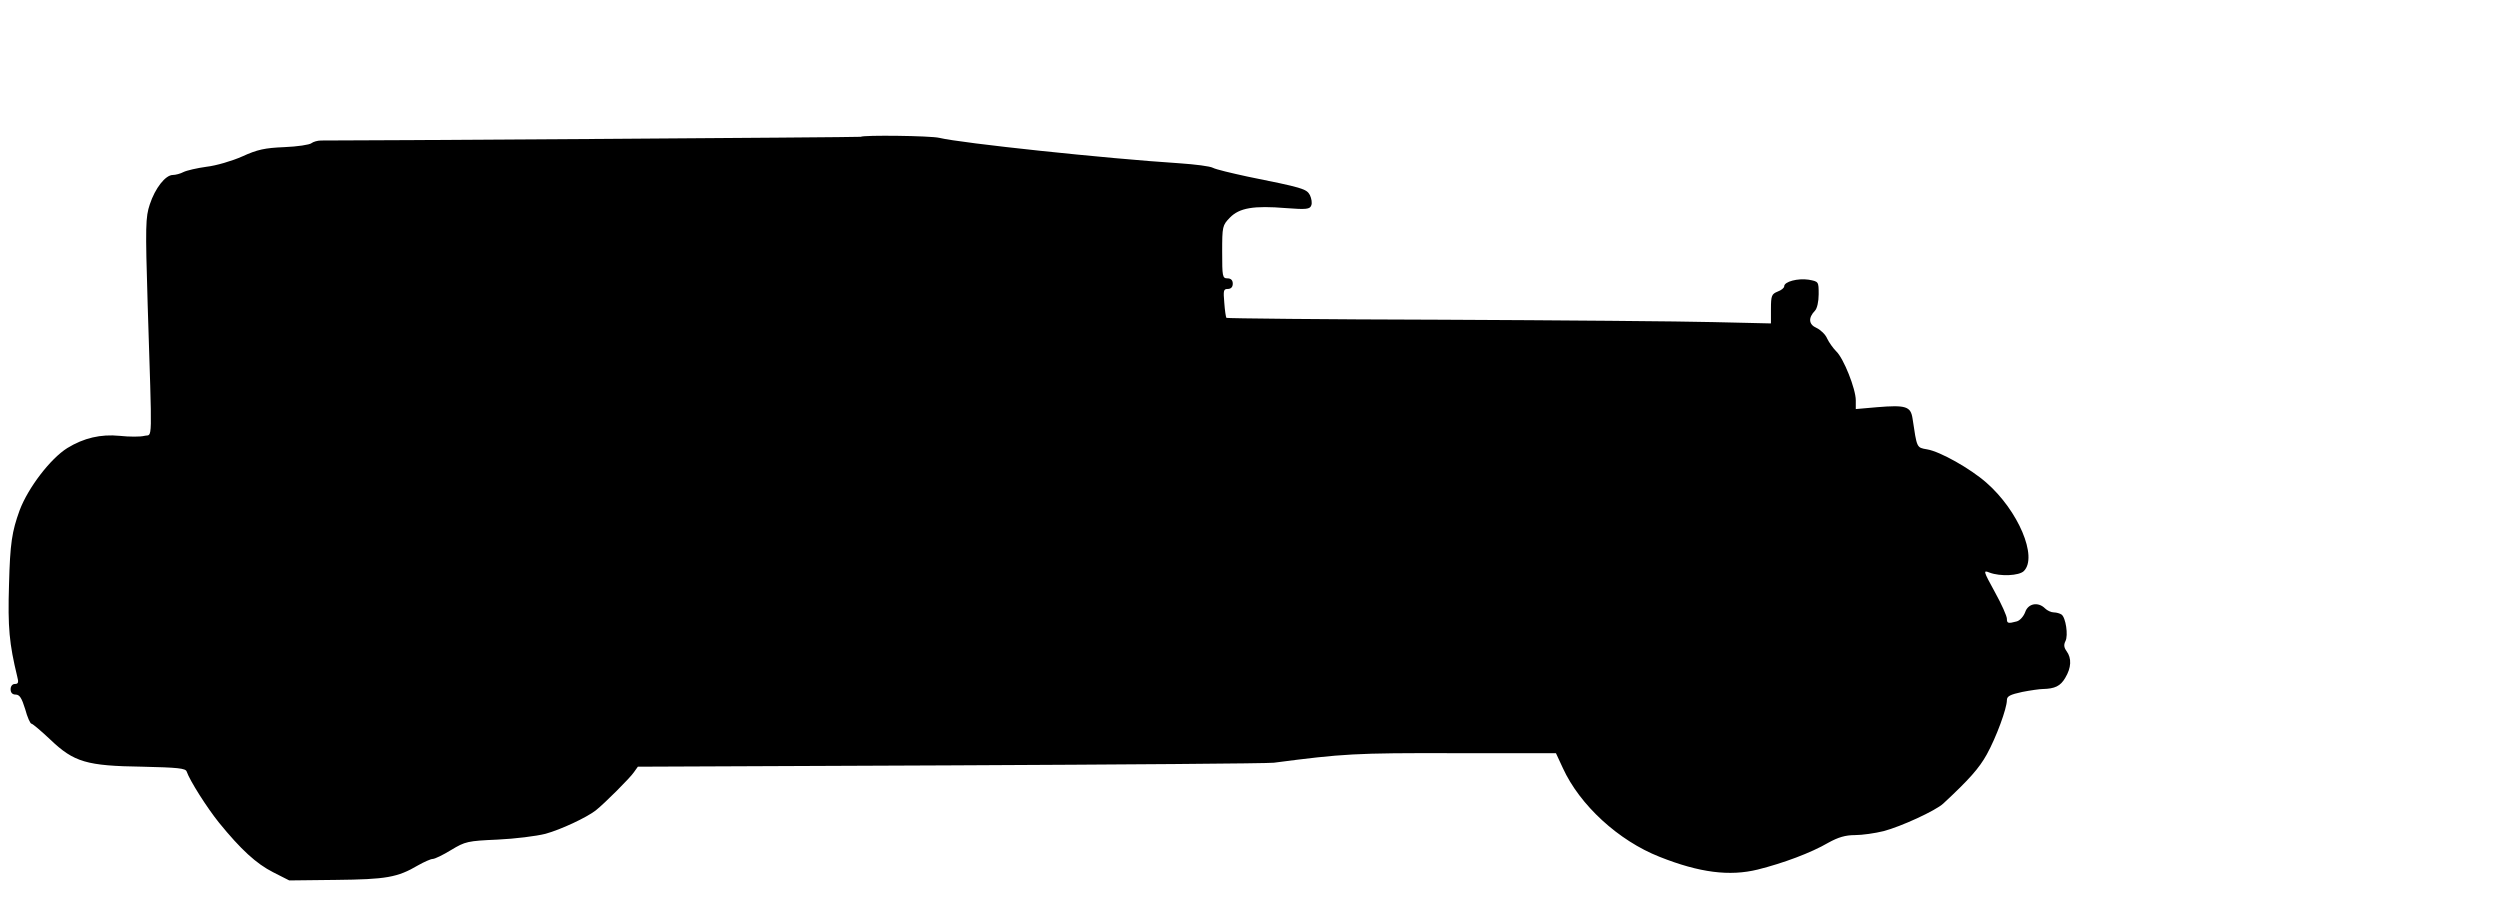 <?xml version="1.0" standalone="no"?>
<!DOCTYPE svg PUBLIC "-//W3C//DTD SVG 20010904//EN"
 "http://www.w3.org/TR/2001/REC-SVG-20010904/DTD/svg10.dtd">
<svg version="1.0" xmlns="http://www.w3.org/2000/svg"
 width="943pt" height="347pt" viewBox="0 0 943 347"
 preserveAspectRatio="xMidYMid meet">
<g transform="translate(0,347) scale(0.1,-0.1)"
fill="#000000" stroke="none">
<path d="M3247 2954 c-2 -2 -1970 -15 -2036 -14 -13 0 -30 -5 -36 -10 -7 -6
-53 -13 -103 -15 -73 -3 -101 -9 -158 -35 -38 -17 -99 -35 -135 -39 -36 -5
-75 -14 -87 -20 -11 -6 -30 -11 -40 -11 -28 0 -67 -50 -87 -111 -16 -48 -17
-80 -8 -378 17 -544 19 -487 -12 -495 -15 -4 -57 -4 -94 0 -71 7 -135 -8 -197
-46 -64 -40 -148 -150 -180 -235 -29 -80 -36 -124 -40 -280 -5 -163 1 -223 31
-347 6 -22 4 -28 -9 -28 -9 0 -16 -8 -16 -20 0 -13 7 -20 19 -20 15 0 23 -13
36 -55 8 -30 19 -55 24 -55 4 0 36 -27 71 -60 89 -85 137 -99 347 -102 133 -3
163 -6 167 -18 12 -35 77 -137 122 -193 83 -102 141 -155 204 -187 l61 -31
177 2 c188 2 231 9 309 55 23 13 48 24 55 24 8 0 39 15 70 34 53 32 62 34 175
39 65 3 146 13 181 22 58 16 154 61 189 88 34 27 131 124 144 144 l15 21 1179
5 c649 3 1198 7 1220 10 261 34 306 37 679 36 l385 0 26 -56 c64 -140 210
-274 365 -335 151 -60 264 -74 370 -48 96 24 201 63 266 101 38 21 65 29 101
29 27 0 76 7 108 15 65 17 196 77 225 104 98 91 135 133 164 185 36 65 76 174
76 205 0 15 12 21 58 31 31 6 66 11 77 11 46 1 67 11 85 42 23 38 25 74 5 101
-10 14 -11 24 -4 38 11 21 1 89 -15 100 -6 4 -19 8 -29 8 -10 0 -25 7 -33 15
-26 26 -64 19 -75 -14 -6 -16 -20 -32 -32 -35 -33 -9 -37 -7 -37 10 0 10 -20
55 -45 100 -45 82 -45 84 -20 74 40 -15 111 -12 129 6 53 53 -21 228 -141 333
-60 53 -175 118 -224 126 -40 7 -38 4 -55 117 -7 45 -25 51 -134 42 l-80 -7 0
33 c0 43 -46 159 -74 185 -11 11 -27 33 -34 48 -6 15 -25 33 -40 40 -30 13
-32 38 -6 65 8 8 14 34 14 62 0 48 0 48 -38 55 -40 6 -92 -7 -92 -25 0 -6 -11
-15 -25 -20 -22 -9 -25 -15 -25 -65 l0 -55 -217 5 c-120 3 -581 7 -1026 9
-444 1 -809 5 -811 7 -2 2 -6 28 -8 57 -4 46 -3 52 13 52 12 0 19 7 19 20 0
13 -7 20 -20 20 -19 0 -20 7 -20 100 0 96 1 100 29 129 36 37 90 46 212 36 77
-6 90 -4 95 10 4 9 1 26 -5 39 -13 24 -28 28 -236 70 -60 13 -119 27 -130 33
-11 6 -67 13 -125 17 -279 18 -825 76 -907 96 -33 8 -287 11 -296 4z"/>
</g>
</svg>
